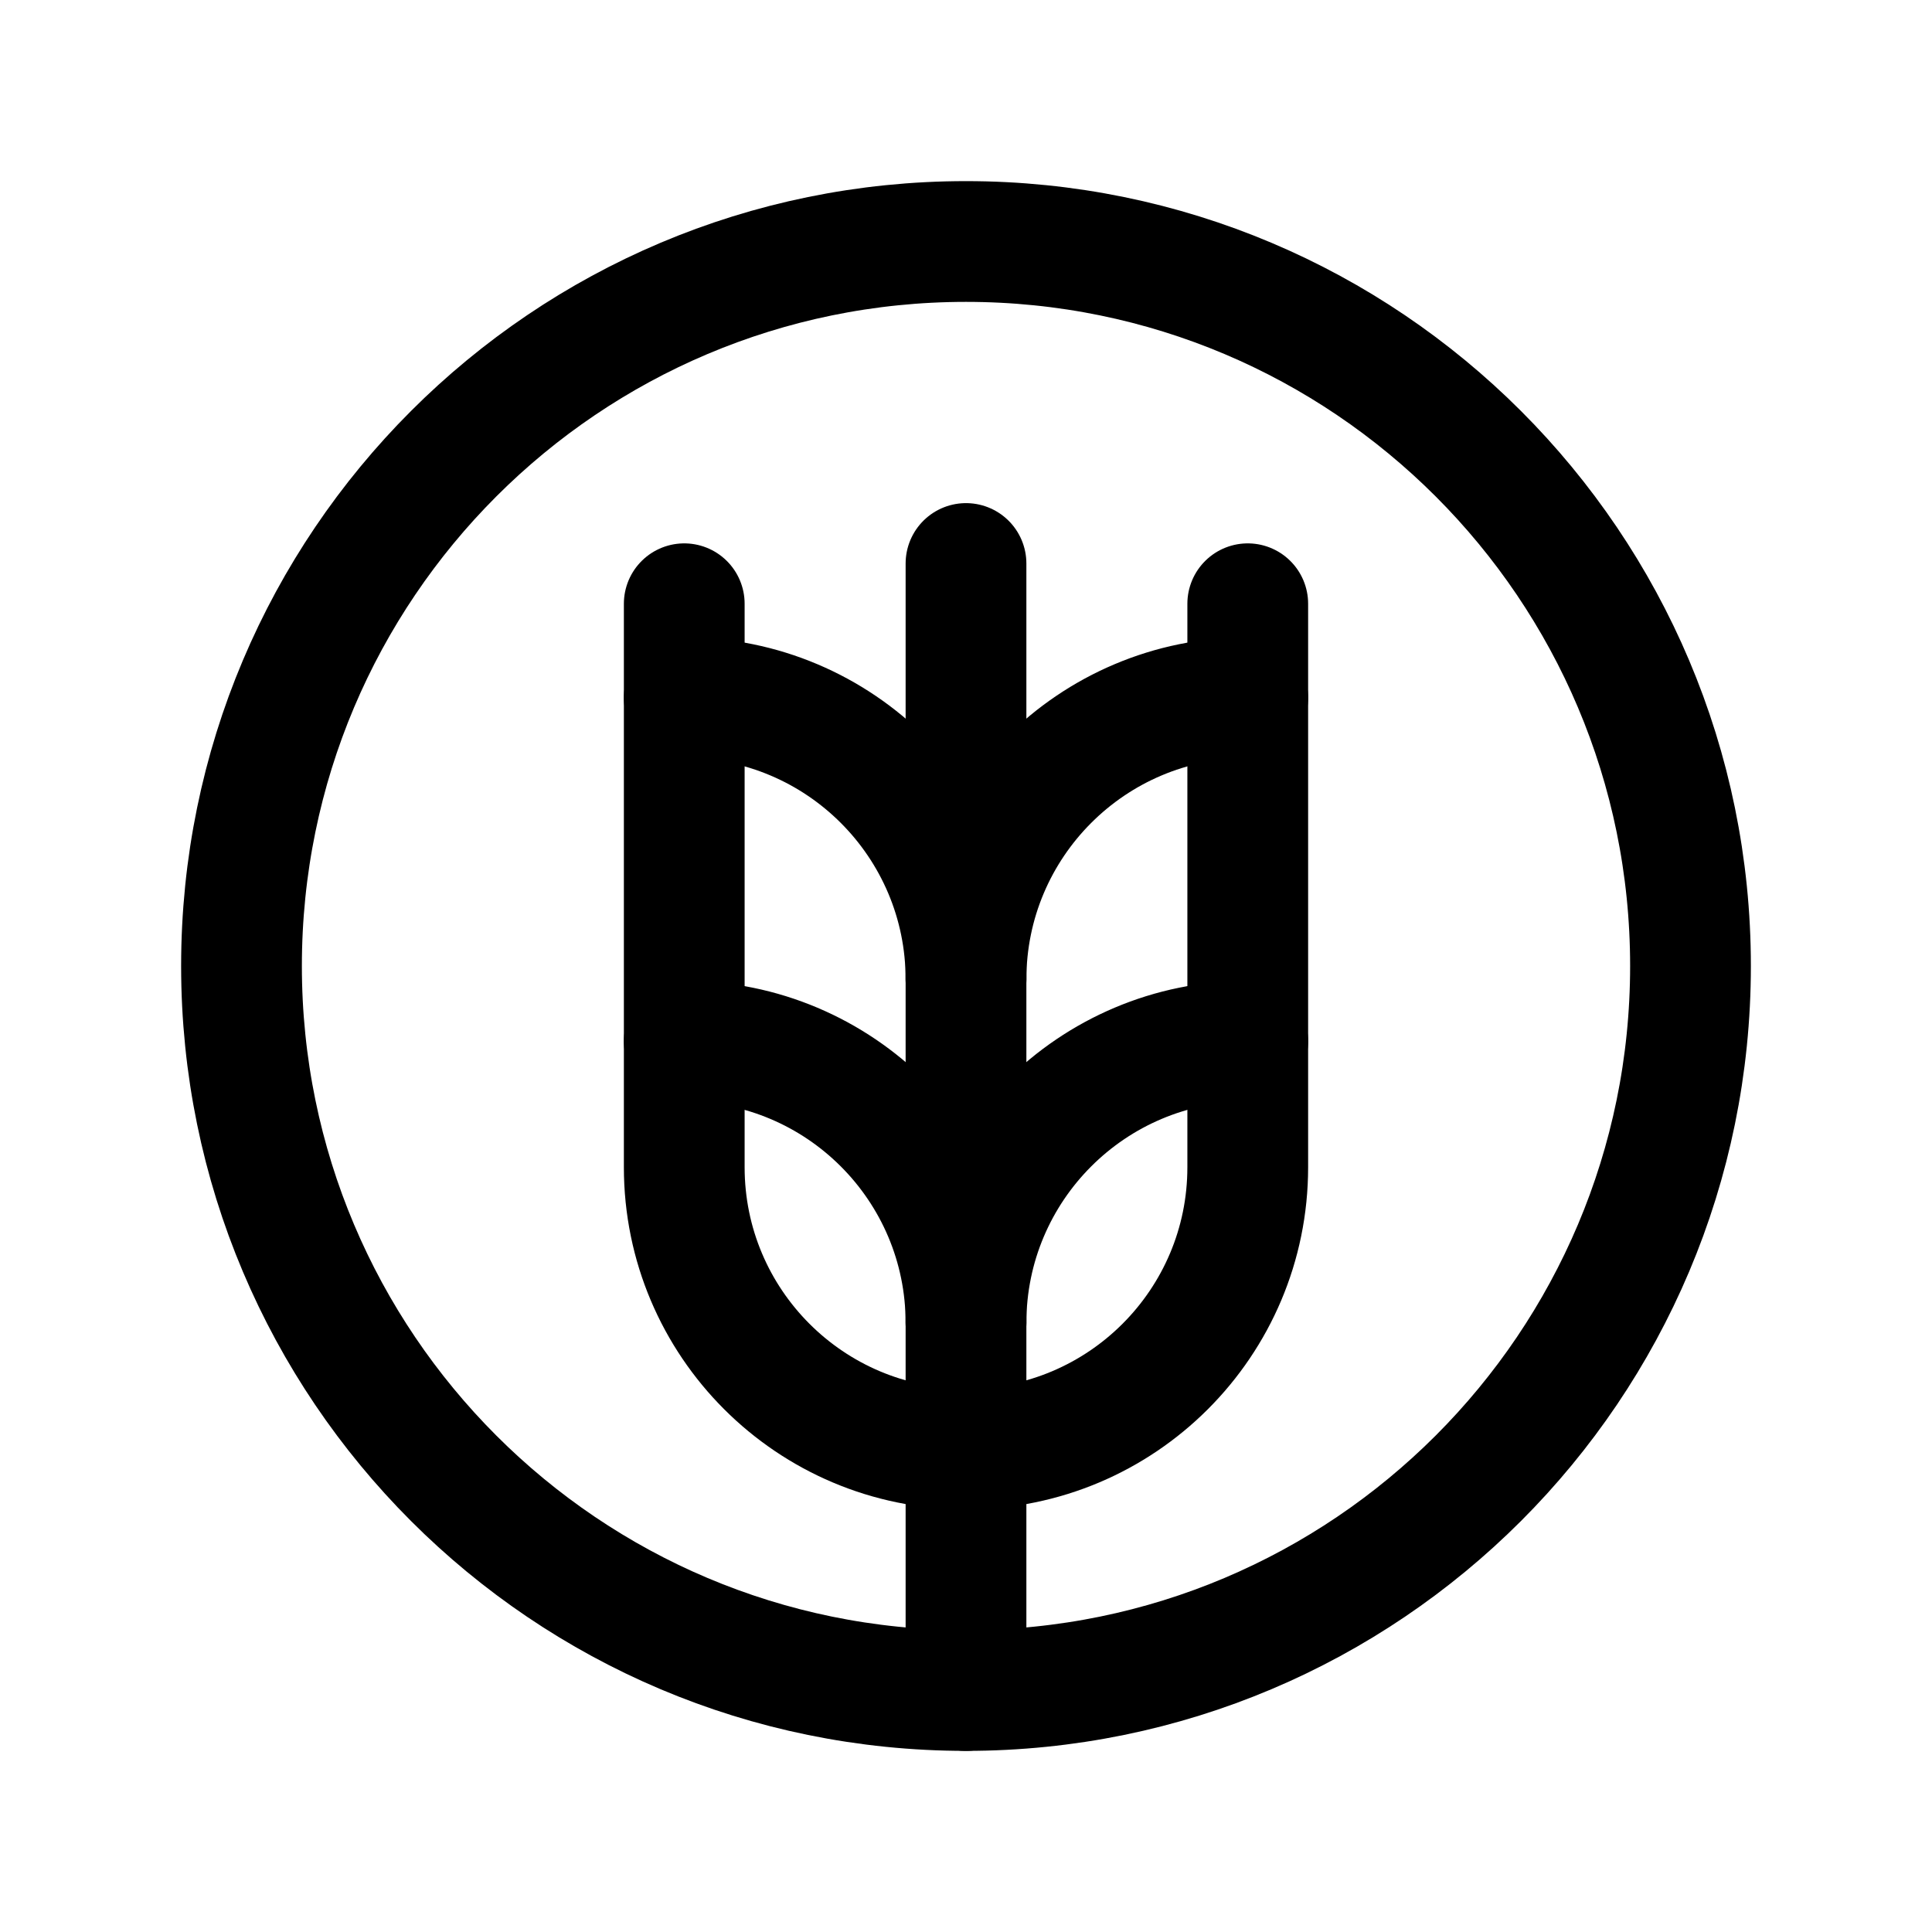 <svg width="24" height="24" viewBox="0 0 24 24" fill="none" xmlns="http://www.w3.org/2000/svg">
<g clip-path="url(#clip0_50_34370)">
<path d="M12 21C16.971 21 21 16.971 21 12C21 7.029 16.971 3 12 3C7.029 3 3 7.029 3 12C3 16.971 7.029 21 12 21Z" stroke="black" stroke-width="1.5" stroke-linecap="round" stroke-linejoin="round"/>
<path d="M12 12.167C12 10.234 13.567 8.667 15.5 8.667" stroke="black" stroke-width="1.5" stroke-linecap="round" stroke-linejoin="round"/>
<path d="M12 16.434C12 14.501 13.567 12.934 15.5 12.934" stroke="black" stroke-width="1.5" stroke-linecap="round" stroke-linejoin="round"/>
<path d="M12 16.434C12 14.501 10.433 12.934 8.5 12.934" stroke="black" stroke-width="1.5" stroke-linecap="round" stroke-linejoin="round"/>
<path d="M12 12.167C12 10.234 10.433 8.667 8.5 8.667" stroke="black" stroke-width="1.5" stroke-linecap="round" stroke-linejoin="round"/>
<path d="M12 21V7" stroke="black" stroke-width="1.5" stroke-linecap="round" stroke-linejoin="round"/>
<path d="M15.5 7.5V14.5C15.5 16.433 13.933 18 12 18C10.067 18 8.5 16.433 8.5 14.5V7.5" stroke="black" stroke-width="1.5" stroke-linecap="round" stroke-linejoin="round"/>
</g>
<defs>
<clipPath id="clip0_50_34370">
<rect width="24" height="24" fill="white"/>
</clipPath>
</defs>
</svg>
